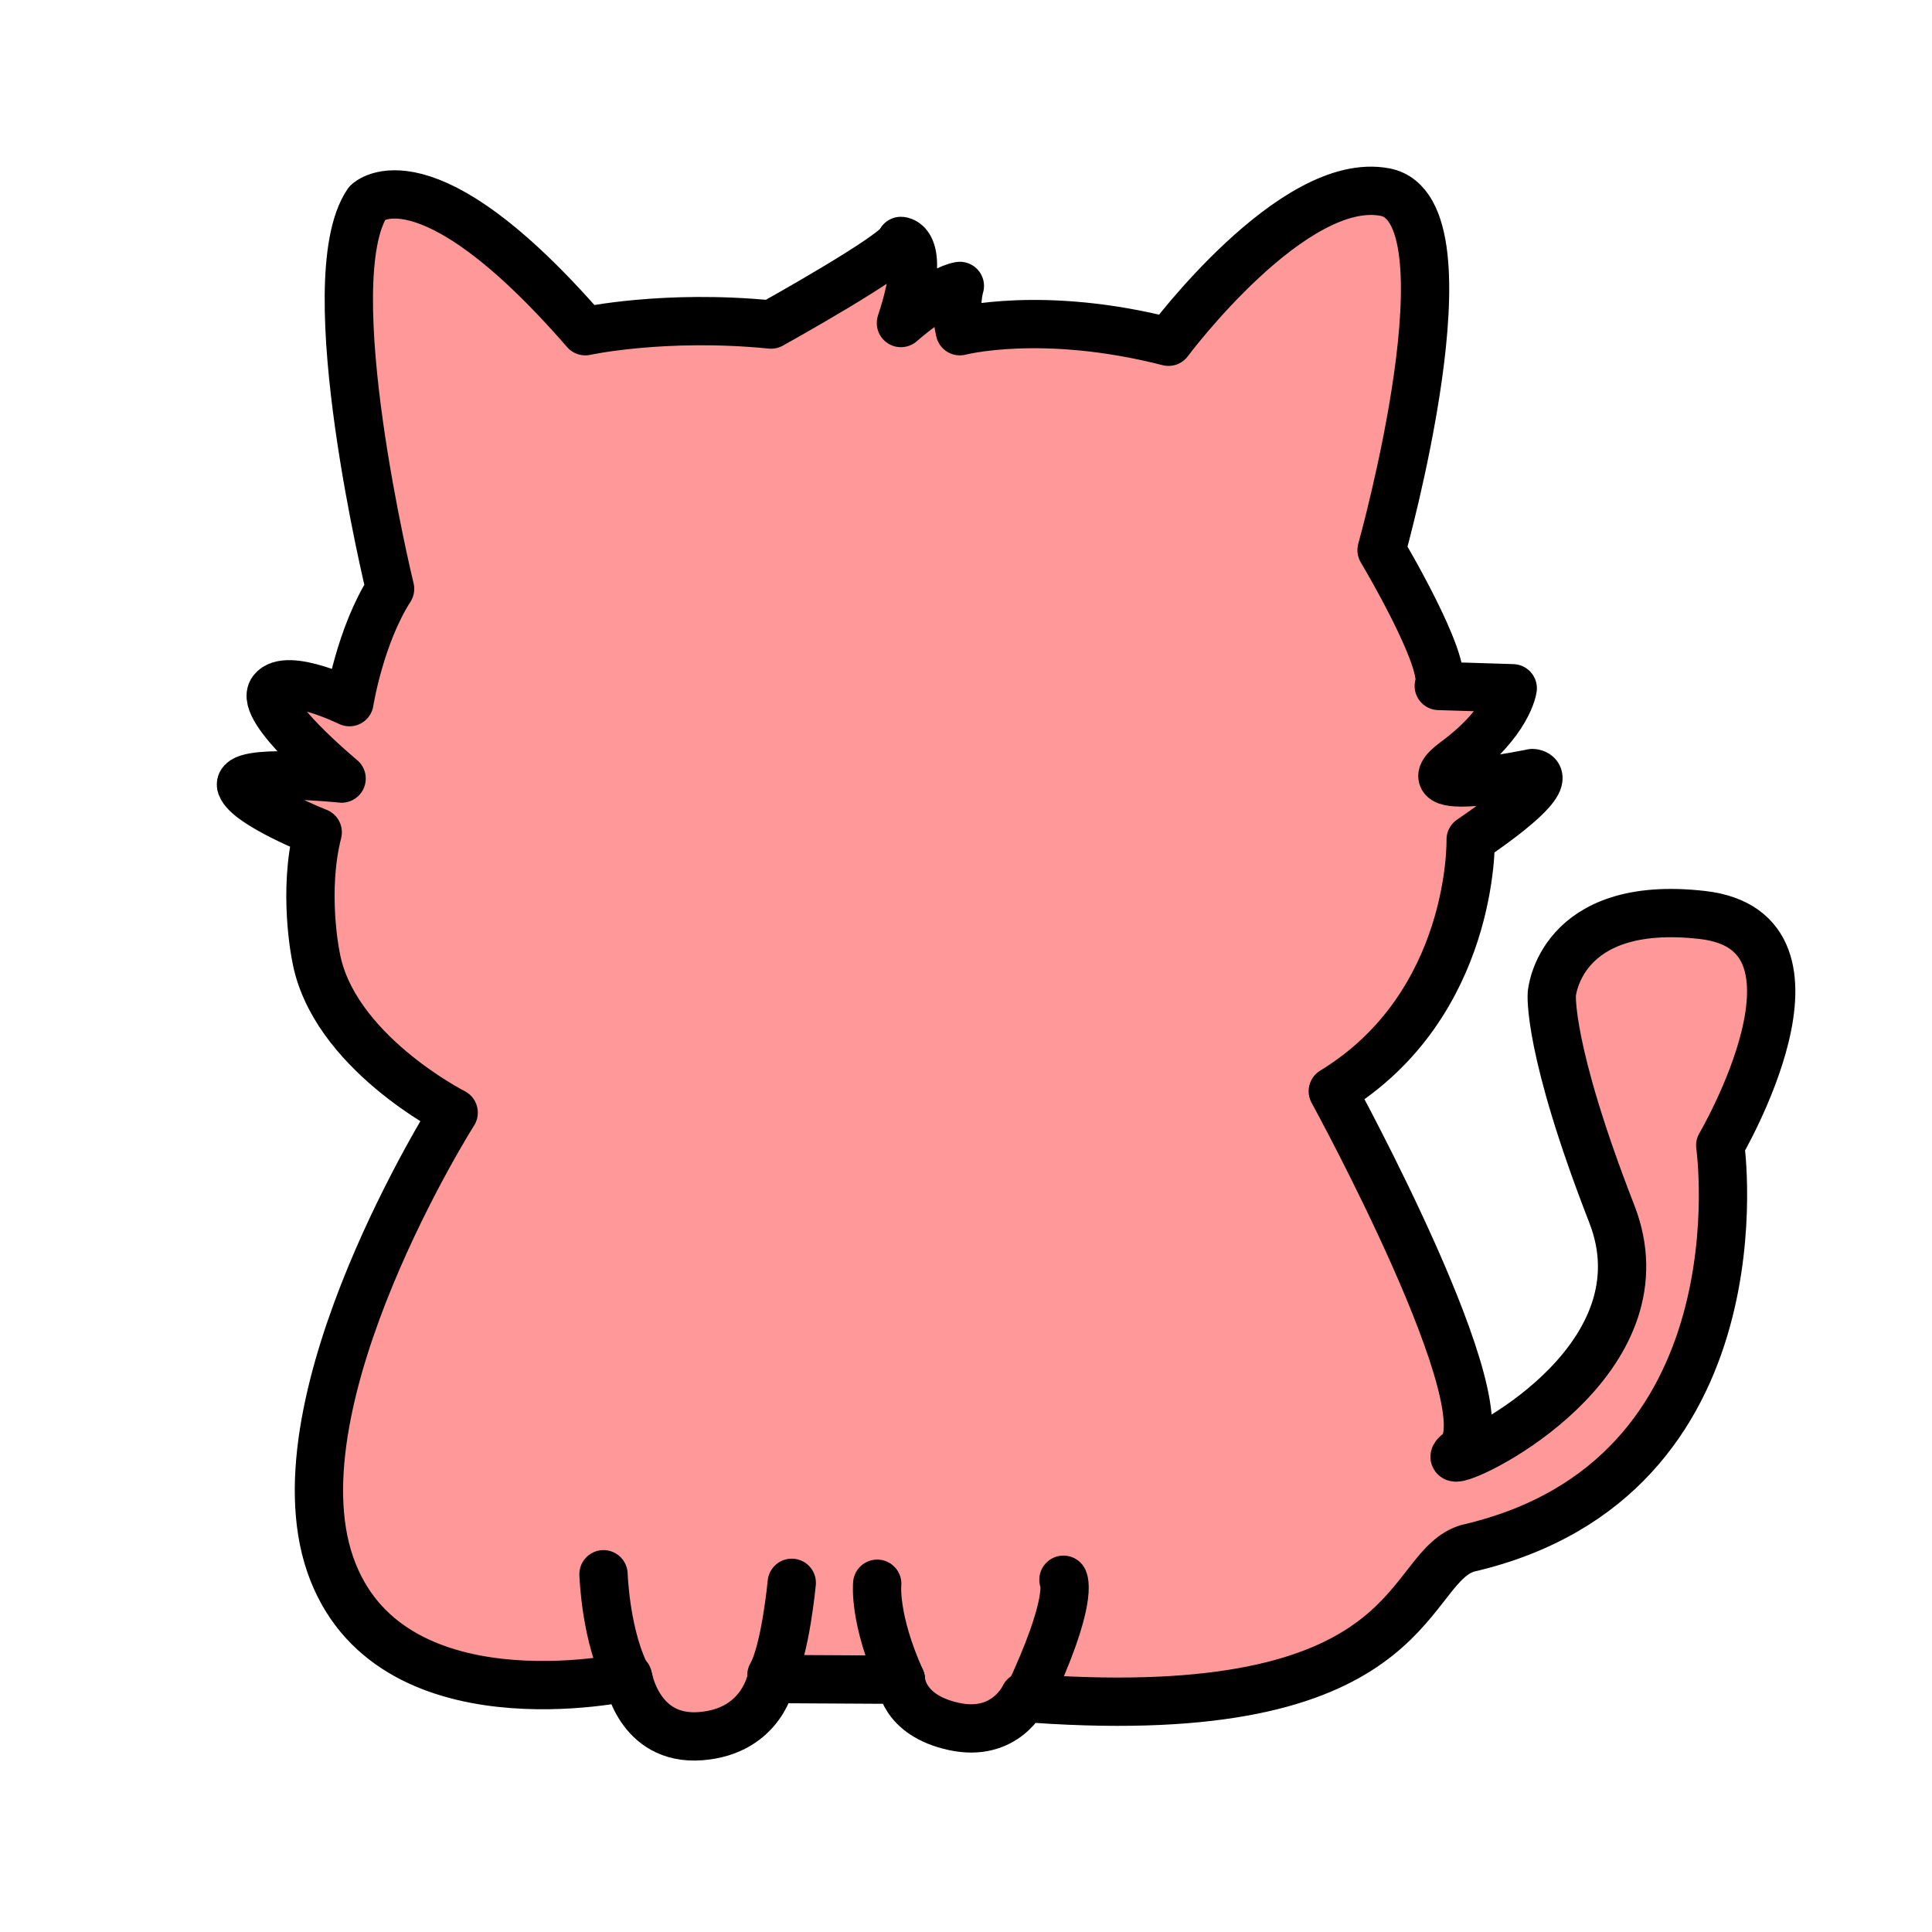 <?xml version="1.0" encoding="UTF-8"?>
<!DOCTYPE svg PUBLIC "-//W3C//DTD SVG 1.1//EN" "http://www.w3.org/Graphics/SVG/1.1/DTD/svg11.dtd">
<!-- Creator: CorelDRAW 2021 (64-Bit) -->
<svg xmlns="http://www.w3.org/2000/svg" xml:space="preserve" width="1.667in" height="1.667in" version="1.1" style="shape-rendering:geometricPrecision; text-rendering:geometricPrecision; image-rendering:optimizeQuality; fill-rule:evenodd; clip-rule:evenodd"
viewBox="0 0 1666.66 1666.66"
 xmlns:xlink="http://www.w3.org/1999/xlink"
 xmlns:xodm="http://www.corel.com/coreldraw/odm/2003">
 <defs>
  <style type="text/css">
   <![CDATA[
    .str0 {stroke:black;stroke-width:41.67;stroke-linecap:round;stroke-linejoin:round;stroke-miterlimit:2.613}
    .fil0 {fill:none}
    .fil1 {fill:#FF9999}
   ]]>
  </style>
 </defs>
 <g id="Layer_x0020_1">
  <rect class="fil0" x="6.32" y="-2.06" width="1666.67" height="1666.67"/>
  <g id="_2853883735424">
   <path class="fil1 str0" d="M1261.99 1337.15c-51.4,21.99 -43.27,150.67 -369.23,128.23l-8.98 -2c0,0 -16.12,35.81 -61.09,25.93 -44.98,-9.88 -45.5,-40.26 -45.5,-40.26l-111.73 -0.63c0,0 -7.74,45.31 -61.26,49.31 -53.52,4 -62.43,-51.14 -62.43,-51.14 0,0 -207.69,46.19 -257,-97.22 -49.31,-143.41 106.59,-389.56 106.59,-389.56 0,0 -104.92,-53.07 -119,-135.48 0,0 -11.32,-55.14 1.72,-106.36 0,0 -60.1,-23.82 -65.94,-39.81 -5.84,-15.99 86.55,-6.52 86.55,-6.52 0,0 -72.2,-59.74 -59.73,-76.02 12.47,-16.28 66.49,10.11 66.49,10.11 0,0 8.96,-56.97 35.06,-97.76 0,0 -64.89,-266.22 -19.44,-333.22 0,0 49.06,-48.83 187.84,110.98 0,0 68.22,-14.89 160.29,-5.75 0,0 109.93,-61.03 111.99,-72.13 0,0 23.36,0.33 0,70.82 0,0 32.91,-29.17 50.84,-32 0,0 -5.28,16.91 0,39.06 0,0 71.31,-18.7 179.99,9.1 0,0 107.53,-144.49 186.85,-129.08 79.32,15.41 -3.06,308.79 -3.06,308.79 0,0 57.58,96.37 49.35,117.21l63.82 1.99c0,0 -3.59,29.07 -49.63,63.02 -46.04,33.95 66.66,10.12 66.66,10.12 0,0 29.65,0.71 -53.33,57.4 0,0 3.46,142.33 -118.94,217.09 0,0 152.17,277.74 108.83,311.23 -5.33,4.12 -4.7,5.51 0.01,4.4 26.21,-6.16 178.69,-89.62 131.85,-209.8 -55.8,-143.17 -51.75,-189.83 -51.75,-189.83 0,0 6.42,-82.28 130.05,-68.03 123.64,14.25 15.25,198.71 15.25,198.71 0,0 40.94,287.86 -217.84,347.6 -1.43,0.42 -2.81,0.93 -4.14,1.5z"/>
   <path class="fil0 str0" d="M683.02 1365.44c0,0 -5.56,59.01 -17.56,79.64"/>
   <path class="fil0 str0" d="M520.62 1358.04c0,0 1.79,55.96 21.71,91.23"/>
   <path class="fil0 str0" d="M756.74 1366.22c0,0 -3.33,30.04 20.45,82.83"/>
   <path class="fil0 str0" d="M917.39 1362.78c0,0 9.64,16.54 -31.25,102.83"/>
  </g>
 </g>
</svg>
